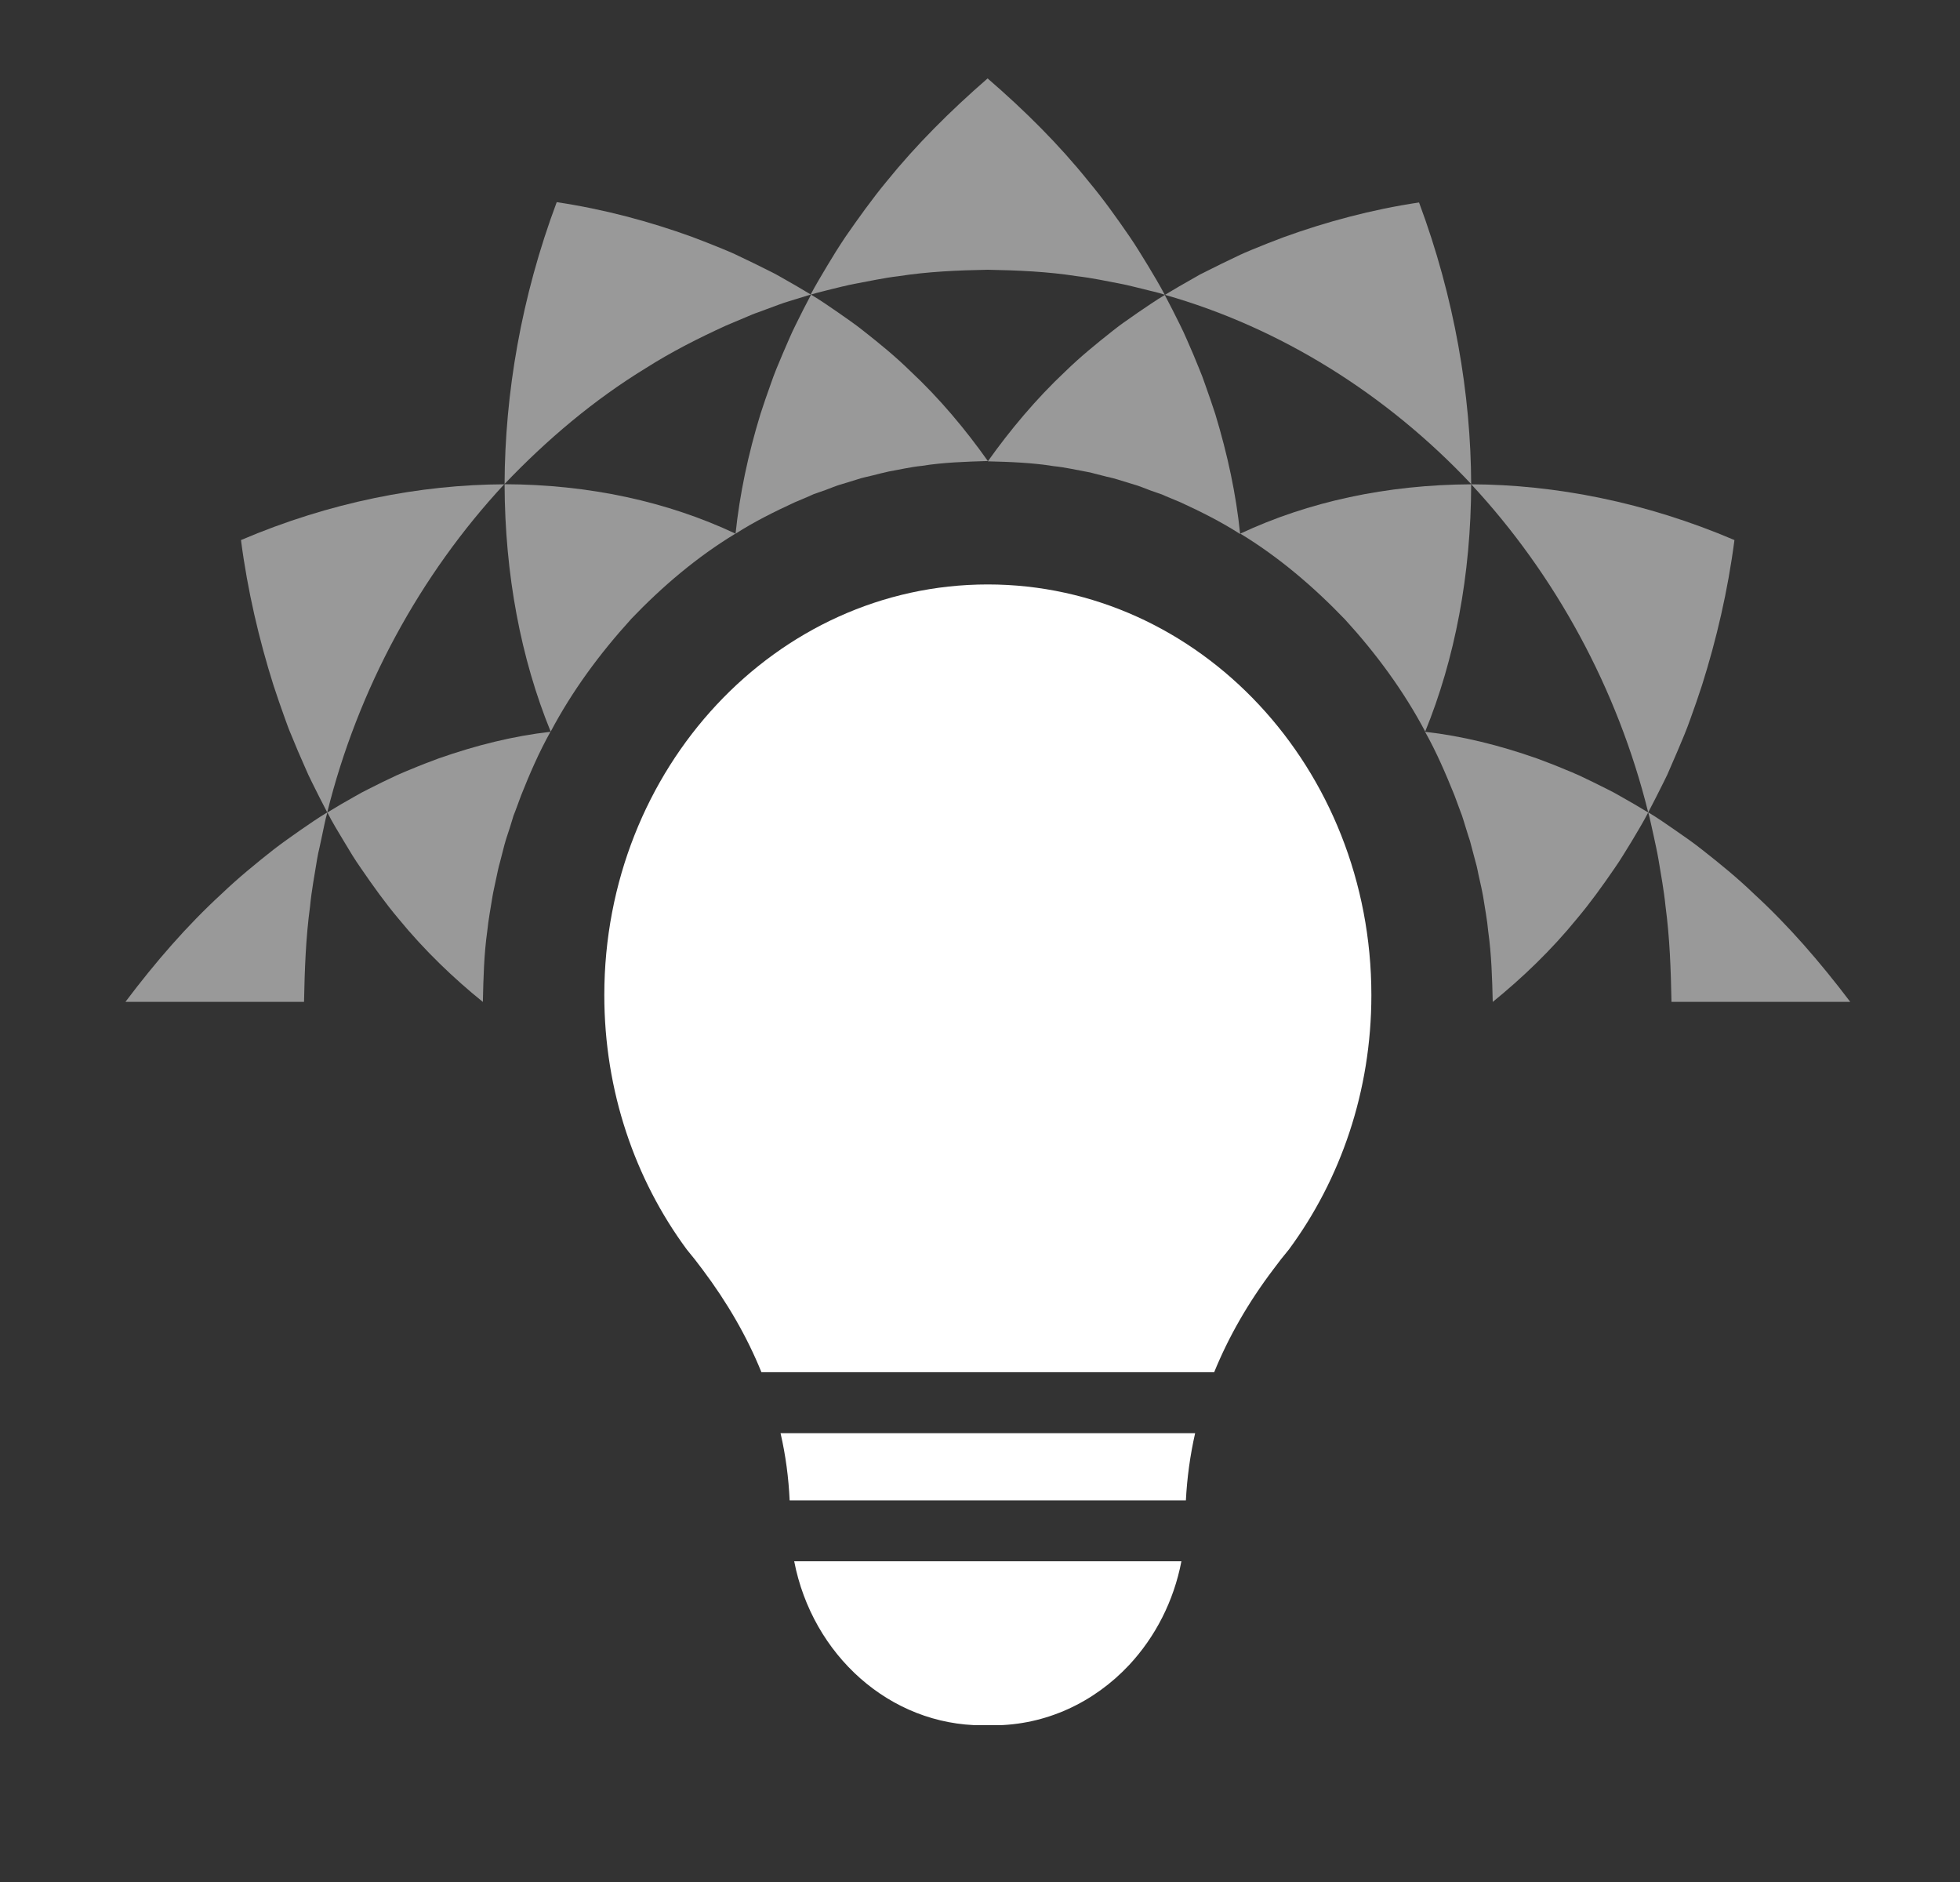 <svg width="25" height="24" viewBox="0 0 25 24" fill="none" xmlns="http://www.w3.org/2000/svg">
<rect x="0" y="0" width="25" height="24" fill="#333333" stroke="none"/>
<g clip-path="url(#clip0_1482_61575)">
<g clip-path="url(#clip1_1482_61575)">
<path d="M10.13 19.91H15.069C14.971 20.421 14.734 20.877 14.402 21.233C13.957 21.708 13.343 22.002 12.667 22.002H12.532C11.349 22.002 10.361 21.104 10.13 19.91Z" fill="white"/>
<path d="M15.244 18.277C15.18 18.559 15.141 18.845 15.126 19.134H10.072C10.059 18.845 10.021 18.559 9.956 18.277H15.244Z" fill="white"/>
<path d="M17.492 12.69C17.492 13.915 17.099 15.042 16.44 15.934C16.371 16.016 16.306 16.1 16.244 16.184C15.921 16.61 15.67 17.05 15.487 17.499H9.712C9.531 17.051 9.279 16.613 8.959 16.187C8.896 16.102 8.83 16.018 8.76 15.934C8.101 15.042 7.708 13.915 7.708 12.69C7.708 9.798 9.898 7.453 12.599 7.453C15.3 7.453 17.492 9.798 17.492 12.69Z" fill="white"/>
<g opacity="0.5">
<path d="M3.829 10.588C3.945 10.508 4.056 10.431 4.176 10.359C4.147 10.457 4.13 10.557 4.108 10.656L4.076 10.805C4.064 10.855 4.053 10.905 4.045 10.954C4.013 11.155 3.974 11.355 3.955 11.557C3.9 11.961 3.886 12.368 3.878 12.776H1.6C1.986 12.264 2.386 11.803 2.825 11.4C3.037 11.197 3.266 11.01 3.487 10.836C3.542 10.793 3.6 10.751 3.658 10.709L3.829 10.588Z" fill="white"/>
<path d="M7.021 9.332C6.877 9.59 6.758 9.863 6.648 10.14L6.571 10.348L6.55 10.401C6.545 10.418 6.539 10.437 6.534 10.454L6.501 10.561L6.466 10.667L6.449 10.721C6.444 10.738 6.44 10.757 6.434 10.774L6.378 10.992C6.356 11.063 6.344 11.138 6.327 11.211L6.304 11.319C6.296 11.357 6.288 11.392 6.282 11.43C6.259 11.577 6.23 11.725 6.215 11.874C6.173 12.172 6.166 12.475 6.159 12.777C5.785 12.475 5.414 12.12 5.084 11.717C4.913 11.514 4.761 11.301 4.605 11.074C4.565 11.018 4.528 10.96 4.492 10.903L4.385 10.726C4.314 10.608 4.238 10.485 4.176 10.361C4.293 10.289 4.409 10.221 4.526 10.156C4.555 10.14 4.584 10.123 4.613 10.107L4.703 10.061L4.881 9.972L5.058 9.888C5.087 9.876 5.116 9.862 5.147 9.849L5.237 9.812C5.357 9.761 5.476 9.716 5.594 9.672C6.076 9.503 6.547 9.386 7.021 9.332Z" fill="white"/>
<path d="M3.074 6.889C3.158 7.535 3.305 8.158 3.488 8.738C3.536 8.884 3.585 9.027 3.636 9.167L3.674 9.271C3.687 9.305 3.701 9.341 3.716 9.375L3.801 9.58L3.889 9.781L3.932 9.879C3.948 9.911 3.964 9.944 3.98 9.978C4.044 10.108 4.109 10.236 4.174 10.36C4.565 8.785 5.359 7.33 6.431 6.176C5.362 6.18 4.208 6.403 3.074 6.887V6.889Z" fill="white"/>
<path d="M8.044 7.9C8.446 7.479 8.892 7.101 9.381 6.805C8.512 6.396 7.513 6.178 6.433 6.175C6.976 5.605 7.578 5.097 8.24 4.693C8.567 4.485 8.912 4.311 9.262 4.151L9.528 4.039L9.594 4.011C9.616 4.001 9.639 3.994 9.661 3.986L9.796 3.936L9.931 3.886L9.999 3.862C10.023 3.854 10.044 3.848 10.068 3.84L10.342 3.756C10.226 3.686 10.107 3.616 9.985 3.548C9.954 3.531 9.924 3.514 9.893 3.496L9.802 3.45L9.615 3.357L9.423 3.265C9.391 3.249 9.358 3.234 9.326 3.22L9.229 3.179C9.098 3.125 8.964 3.072 8.828 3.021C8.287 2.825 7.705 2.668 7.101 2.578C6.646 3.793 6.44 5.027 6.436 6.174C6.44 7.33 6.644 8.399 7.024 9.33C7.301 8.806 7.654 8.33 8.047 7.898L8.044 7.9Z" fill="white"/>
<path d="M10.33 6.323L10.38 6.301C10.396 6.295 10.413 6.291 10.429 6.284L10.529 6.249L10.628 6.211L10.677 6.193C10.694 6.186 10.71 6.183 10.728 6.177L10.93 6.115C10.996 6.092 11.066 6.079 11.134 6.062L11.237 6.036C11.272 6.028 11.306 6.019 11.34 6.012C11.478 5.988 11.616 5.955 11.757 5.941C12.034 5.896 12.317 5.888 12.6 5.879C12.317 5.479 11.986 5.082 11.61 4.731C11.422 4.547 11.223 4.384 11.009 4.216C10.957 4.174 10.903 4.135 10.85 4.097L10.686 3.982C10.575 3.905 10.459 3.825 10.345 3.758C10.278 3.884 10.214 4.01 10.153 4.134C10.139 4.165 10.123 4.196 10.108 4.227L10.065 4.323L9.982 4.515L9.903 4.704C9.89 4.735 9.879 4.766 9.866 4.799L9.831 4.897C9.784 5.026 9.741 5.153 9.7 5.279C9.542 5.795 9.435 6.3 9.382 6.806C9.623 6.651 9.879 6.525 10.136 6.406L10.332 6.323H10.33Z" fill="white"/>
<path d="M10.758 3.651C10.805 3.64 10.851 3.628 10.898 3.62C11.085 3.586 11.272 3.544 11.461 3.522C11.838 3.463 12.219 3.447 12.599 3.44C12.979 3.447 13.361 3.463 13.737 3.522C13.925 3.544 14.113 3.584 14.3 3.62C14.346 3.628 14.393 3.64 14.439 3.651L14.579 3.685C14.671 3.71 14.764 3.727 14.856 3.758C14.789 3.631 14.718 3.513 14.643 3.388L14.529 3.203C14.49 3.141 14.451 3.079 14.41 3.02C14.248 2.784 14.073 2.538 13.883 2.311C13.506 1.842 13.075 1.413 12.597 1C12.12 1.415 11.689 1.844 11.311 2.311C11.123 2.538 10.948 2.784 10.784 3.02C10.744 3.079 10.705 3.141 10.665 3.203L10.552 3.388C10.478 3.513 10.406 3.631 10.339 3.758C10.43 3.729 10.523 3.71 10.616 3.685L10.755 3.651H10.758Z" fill="white"/>
<path d="M14.351 4.1C14.297 4.139 14.243 4.178 14.191 4.22C13.979 4.388 13.78 4.55 13.591 4.734C13.216 5.086 12.883 5.485 12.6 5.883C12.883 5.89 13.165 5.9 13.443 5.945C13.583 5.959 13.721 5.991 13.858 6.016C13.893 6.021 13.928 6.03 13.962 6.04L14.065 6.066C14.133 6.085 14.203 6.096 14.269 6.119L14.471 6.181C14.489 6.186 14.504 6.19 14.522 6.197L14.571 6.215L14.67 6.253L14.77 6.288C14.786 6.294 14.803 6.299 14.819 6.305L14.869 6.327L15.065 6.409C15.323 6.528 15.577 6.655 15.818 6.81C15.767 6.304 15.658 5.799 15.502 5.283C15.461 5.157 15.417 5.03 15.371 4.901L15.336 4.803C15.323 4.77 15.312 4.741 15.298 4.708L15.22 4.518L15.137 4.327L15.094 4.231C15.079 4.2 15.063 4.169 15.049 4.138C14.988 4.013 14.924 3.889 14.857 3.762C14.741 3.83 14.626 3.911 14.516 3.985L14.352 4.1H14.351Z" fill="white"/>
<path d="M18.821 10.992L18.763 10.774C18.759 10.757 18.754 10.738 18.749 10.721L18.731 10.667L18.698 10.561L18.665 10.454C18.659 10.437 18.654 10.418 18.648 10.401L18.628 10.348L18.551 10.14C18.439 9.863 18.322 9.59 18.177 9.332C18.651 9.386 19.123 9.503 19.604 9.672C19.721 9.716 19.842 9.761 19.961 9.812L20.052 9.849C20.082 9.862 20.11 9.876 20.141 9.888L20.316 9.972L20.495 10.061L20.585 10.107C20.615 10.123 20.643 10.14 20.672 10.156C20.788 10.221 20.905 10.289 21.023 10.361C20.959 10.485 20.884 10.608 20.814 10.726L20.705 10.903C20.669 10.96 20.633 11.018 20.593 11.074C20.437 11.301 20.284 11.514 20.113 11.717C19.785 12.12 19.412 12.475 19.04 12.777C19.033 12.475 19.024 12.172 18.982 11.874C18.969 11.725 18.939 11.577 18.917 11.43C18.911 11.392 18.902 11.357 18.895 11.319L18.871 11.211C18.853 11.138 18.843 11.063 18.821 10.992Z" fill="white"/>
<path d="M21.218 9.978C21.154 10.108 21.088 10.236 21.023 10.36C20.633 8.785 19.839 7.33 18.766 6.176C19.836 6.18 20.988 6.403 22.123 6.887C22.039 7.534 21.893 8.157 21.71 8.736C21.662 8.883 21.613 9.025 21.562 9.165L21.524 9.269C21.509 9.305 21.496 9.339 21.482 9.375L21.396 9.58L21.309 9.781L21.266 9.88C21.25 9.913 21.234 9.945 21.218 9.978Z" fill="white"/>
<path d="M21.092 10.656C21.068 10.557 21.051 10.457 21.023 10.359C21.144 10.431 21.253 10.508 21.369 10.588L21.542 10.709C21.6 10.751 21.658 10.793 21.711 10.836C21.933 11.01 22.163 11.197 22.373 11.4C22.812 11.803 23.212 12.264 23.6 12.776H21.32C21.312 12.368 21.298 11.961 21.244 11.557C21.224 11.355 21.186 11.155 21.153 10.954C21.145 10.905 21.134 10.855 21.124 10.805L21.092 10.656Z" fill="white"/>
<path d="M18.177 9.333C18.557 8.403 18.762 7.334 18.765 6.178C18.761 5.032 18.553 3.797 18.1 2.582C17.496 2.672 16.914 2.829 16.373 3.025C16.236 3.076 16.103 3.129 15.972 3.183L15.875 3.224C15.843 3.238 15.81 3.253 15.778 3.269L15.586 3.361L15.399 3.454L15.307 3.5C15.277 3.516 15.246 3.535 15.216 3.552C15.094 3.62 14.975 3.69 14.859 3.76C16.331 4.178 17.689 5.028 18.768 6.176C17.688 6.181 16.689 6.398 15.82 6.805C16.309 7.102 16.753 7.48 17.157 7.901C17.55 8.331 17.903 8.808 18.18 9.332L18.177 9.333Z" fill="white"/>
</g>
</g>
</g>
<defs>
<clipPath id="clip0_1482_61575">
<rect width="24" height="24" fill="white" transform="translate(0.6)"/>
</clipPath>
<clipPath id="clip1_1482_61575">
<rect width="22" height="21" fill="white" transform="translate(1.6 1)"/>
</clipPath>
</defs>
</svg>
